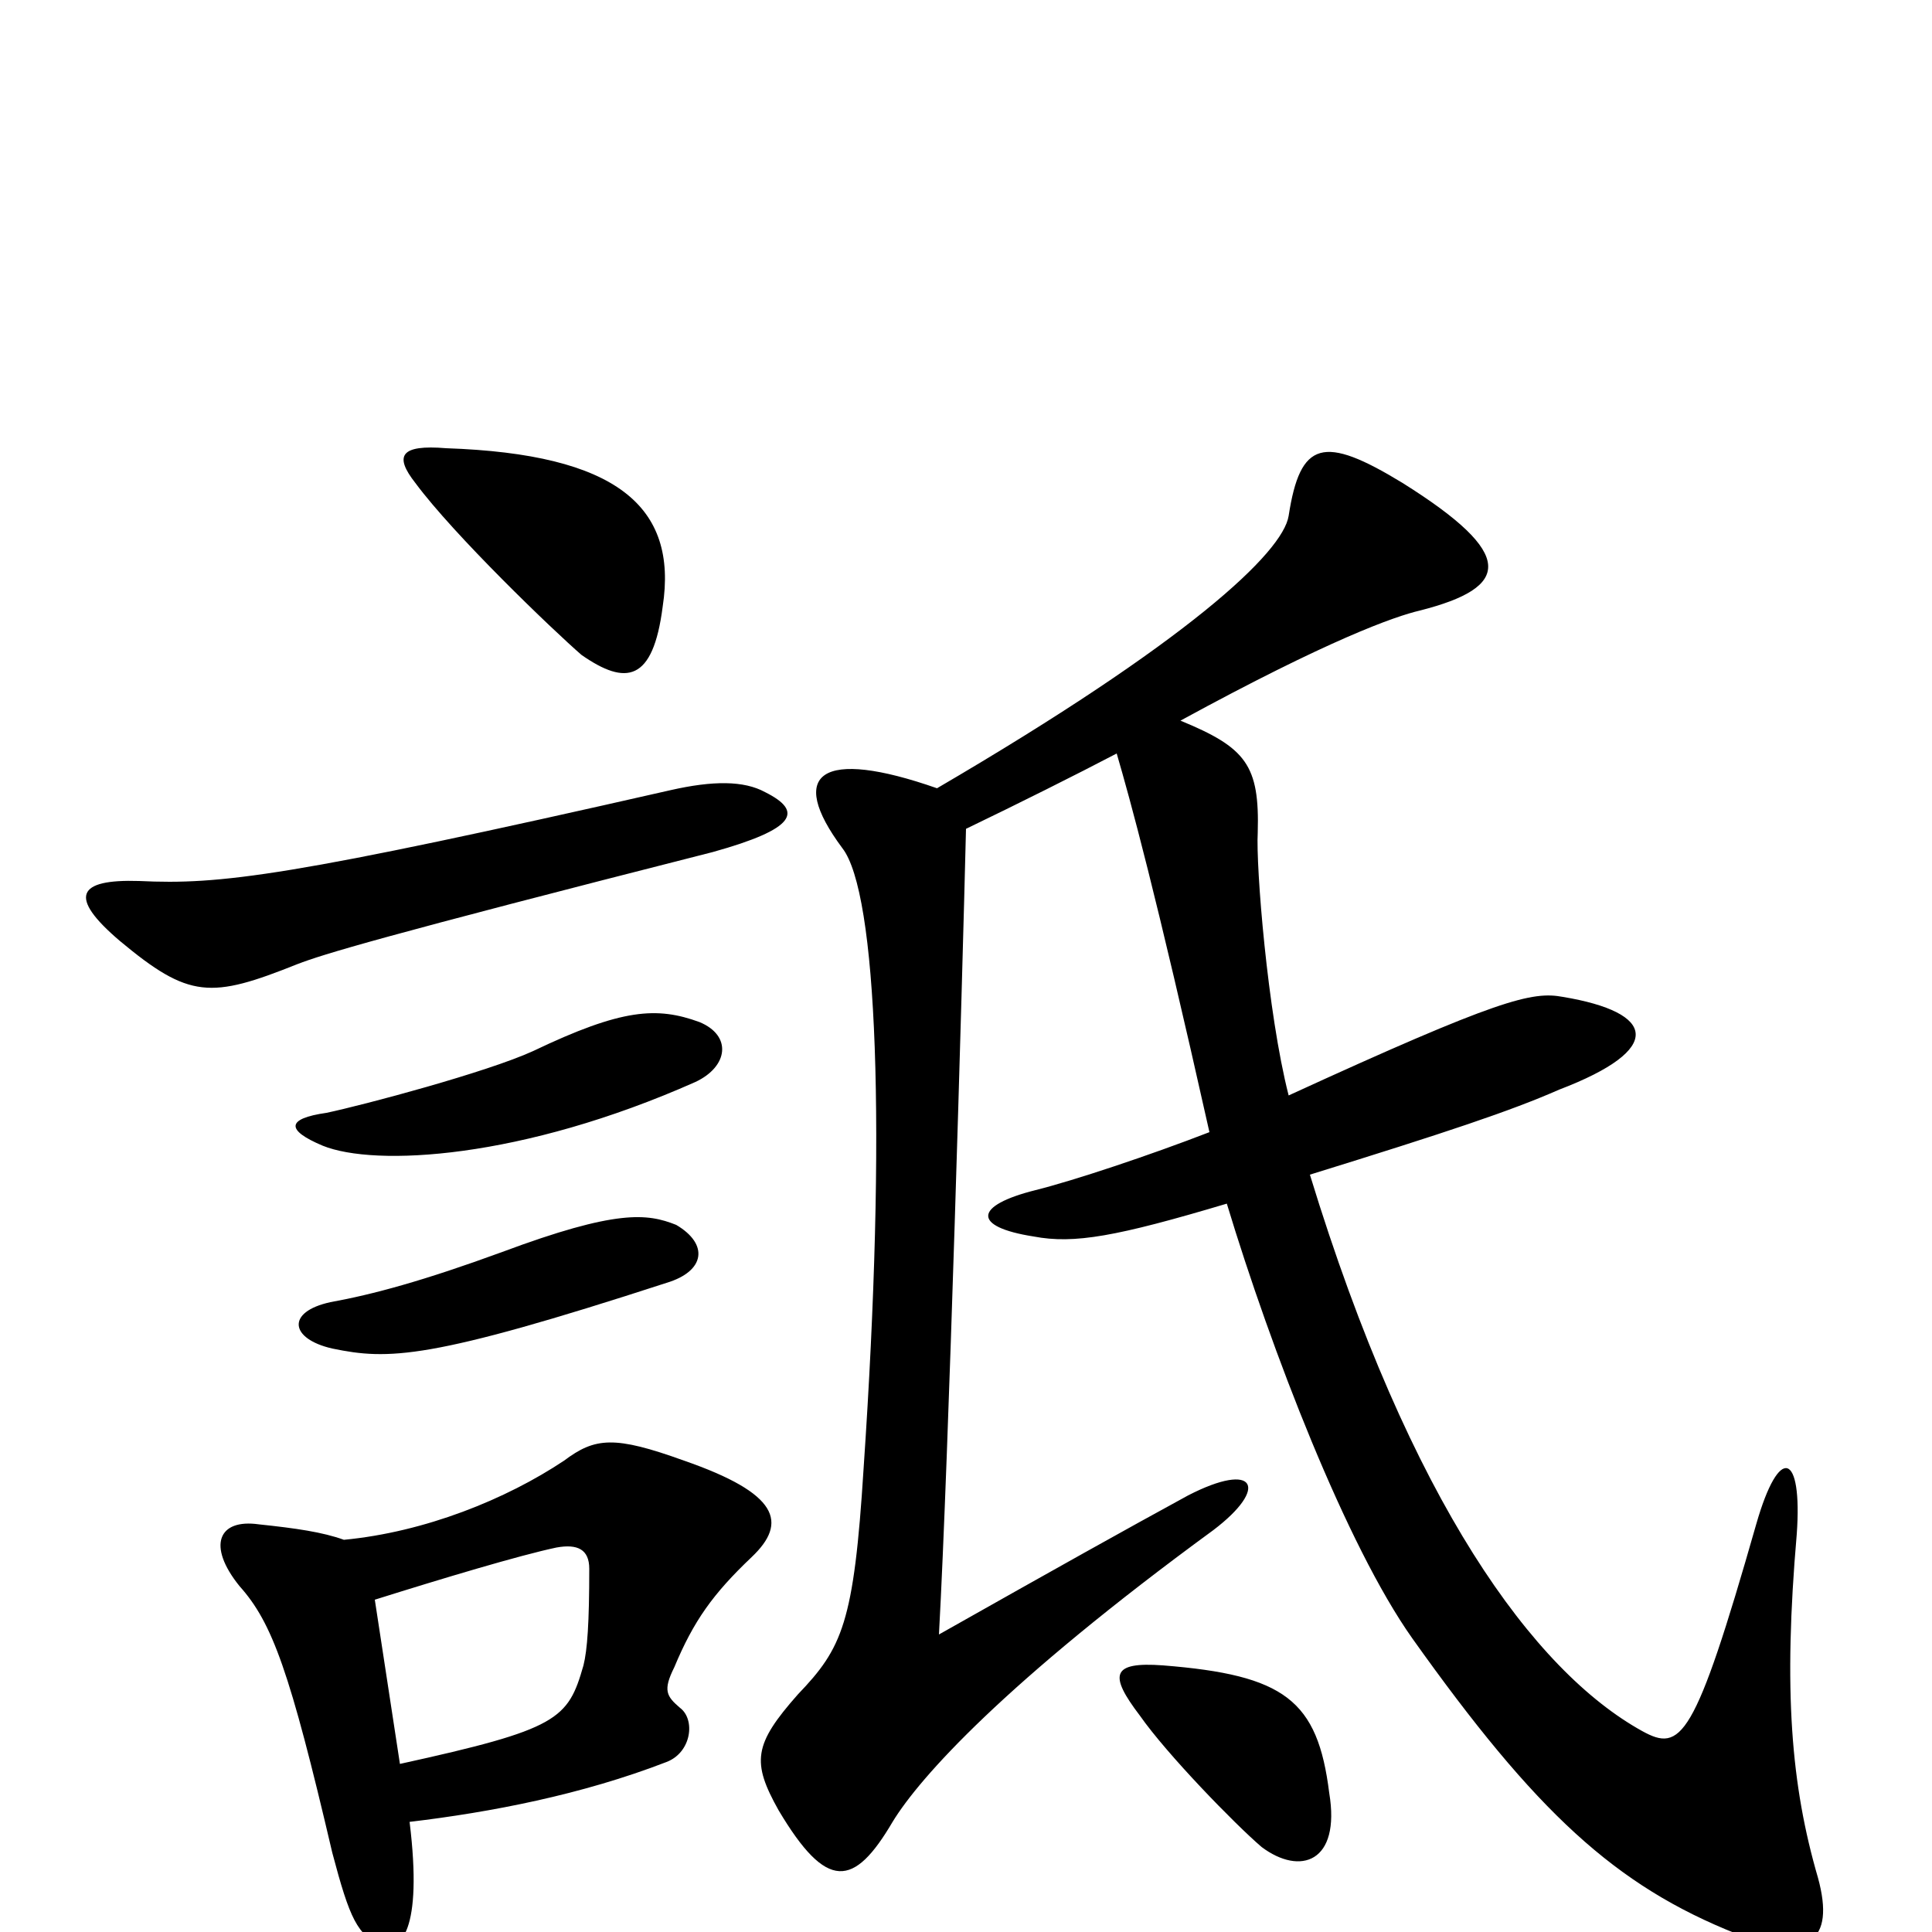 <svg xmlns="http://www.w3.org/2000/svg" viewBox="0 -1000 1000 1000">
	<path fill="#000000" d="M688 -72C682 -120 665 -133 602 -138C575 -140 574 -133 590 -112C604 -92 639 -56 653 -44C673 -29 694 -36 688 -72ZM500 -571C527 -584 557 -599 578 -610C585 -586 598 -539 626 -414C595 -402 556 -389 536 -384C504 -376 503 -365 535 -360C556 -356 578 -360 635 -377C658 -301 697 -200 731 -152C795 -62 836 -24 899 1C936 15 950 5 941 -28C927 -76 923 -125 930 -206C933 -248 921 -253 909 -211C877 -99 870 -93 850 -104C794 -135 730 -222 678 -392C749 -414 782 -425 807 -436C862 -457 857 -476 809 -484C793 -487 776 -483 667 -433C656 -476 650 -552 651 -569C652 -604 645 -613 611 -627C688 -669 722 -681 735 -684C782 -696 785 -713 726 -750C685 -775 673 -772 667 -733C664 -714 615 -668 485 -592C425 -613 407 -600 436 -561C454 -538 459 -416 447 -240C442 -160 436 -147 413 -123C390 -97 389 -88 403 -63C428 -21 442 -23 462 -57C476 -80 520 -129 628 -208C657 -230 650 -244 615 -226C582 -208 548 -189 486 -154C491 -245 498 -489 500 -571ZM350 -366C335 -372 319 -374 260 -352C219 -337 193 -330 171 -326C148 -321 150 -307 172 -302C201 -296 222 -296 345 -336C365 -342 367 -356 350 -366ZM362 -471C340 -479 322 -478 276 -456C252 -445 188 -428 169 -424C148 -421 148 -415 167 -407C194 -396 270 -400 360 -440C377 -448 379 -464 362 -471ZM396 -590C385 -596 369 -596 347 -591C149 -546 114 -542 72 -544C40 -545 35 -536 62 -513C98 -483 109 -483 154 -501C167 -506 196 -515 369 -559C412 -571 416 -580 396 -590ZM343 -686C351 -738 319 -765 231 -768C207 -770 204 -764 215 -750C235 -723 286 -674 301 -661C324 -645 338 -647 343 -686ZM212 -57C254 -62 301 -71 345 -88C358 -93 360 -110 352 -116C345 -122 343 -125 349 -137C359 -161 369 -175 389 -194C408 -212 403 -227 354 -244C318 -257 308 -256 292 -244C262 -224 220 -207 178 -203C167 -207 153 -209 134 -211C113 -214 107 -200 124 -179C141 -160 150 -135 172 -41C181 -7 185 2 198 7C207 10 219 0 212 -57ZM194 -172C229 -183 269 -195 288 -199C299 -201 305 -198 305 -188C305 -160 304 -146 302 -138C294 -110 289 -105 207 -87C203 -113 198 -146 194 -172Z"/>
</svg>